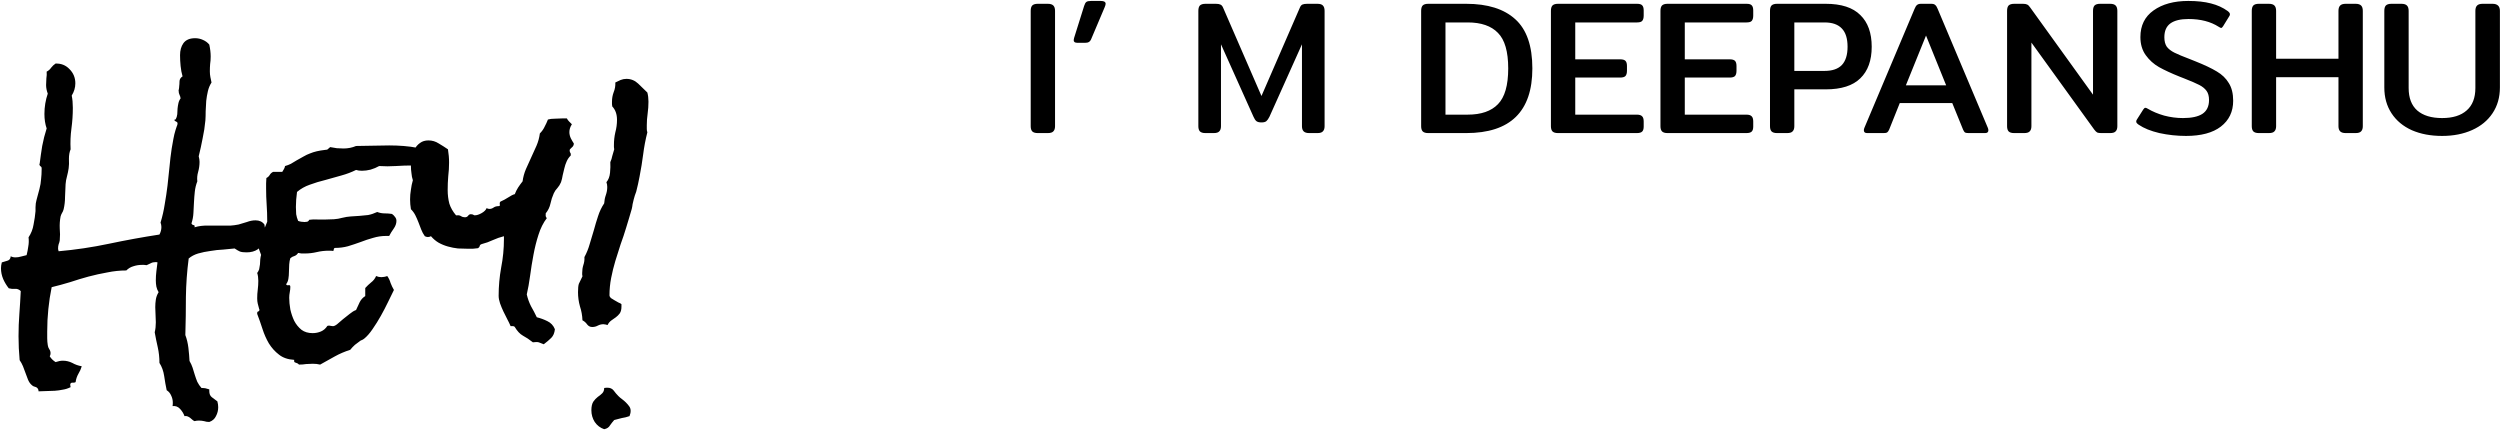 <svg width="1052" height="181" viewBox="0 0 1052 181" fill="none" xmlns="http://www.w3.org/2000/svg">
<path d="M111.742 99.633V100.453C111.742 100.688 111.703 100.922 111.625 101.156C110.766 102.797 109.711 104.047 108.461 104.906C107.211 105.766 105.648 106.195 103.773 106.195C102.523 106.195 101.586 106.078 100.961 105.844C100.414 105.609 99.672 105.18 98.734 104.555C97.328 104.711 95.727 104.867 93.93 105.023C92.133 105.102 90.336 105.297 88.539 105.609C86.742 105.844 85.023 106.195 83.383 106.664C81.82 107.133 80.492 107.836 79.398 108.773C78.695 114.164 78.305 119.555 78.227 124.945C78.227 130.258 78.148 135.609 77.992 141C78.617 142.641 79.047 144.438 79.281 146.391C79.516 148.422 79.672 150.258 79.75 151.898C80.297 152.836 80.727 153.773 81.039 154.711C81.352 155.727 81.664 156.742 81.977 157.758C82.289 158.773 82.641 159.75 83.031 160.688C83.5 161.625 84.086 162.484 84.789 163.266C85.414 163.266 85.961 163.305 86.43 163.383C86.977 163.539 87.523 163.695 88.07 163.852V164.555C88.07 165.727 88.422 166.586 89.125 167.133C89.828 167.68 90.609 168.266 91.469 168.891C91.703 169.75 91.82 170.57 91.82 171.352C91.82 172.68 91.508 173.93 90.883 175.102C90.336 176.273 89.398 177.094 88.07 177.562C87.289 177.562 86.547 177.445 85.844 177.211C85.141 177.055 84.398 176.977 83.617 176.977C83.07 176.977 82.484 177.055 81.859 177.211C81.469 177.055 81.117 176.82 80.805 176.508C80.57 176.273 80.297 176.039 79.984 175.805C79.672 175.57 79.32 175.375 78.93 175.219C78.617 175.062 78.188 175.023 77.641 175.102C77.25 174.008 76.625 172.992 75.766 172.055C74.906 171.117 73.852 170.727 72.602 170.883C72.68 170.57 72.719 170.102 72.719 169.477C72.719 168.383 72.484 167.367 72.016 166.43C71.625 165.492 71 164.75 70.141 164.203C69.75 162.406 69.398 160.414 69.086 158.227C68.773 156.117 68.109 154.281 67.094 152.719C67.094 150.453 66.859 148.266 66.391 146.156C65.922 144.125 65.492 142.016 65.102 139.828C65.414 138.578 65.57 137.172 65.57 135.609C65.57 134.516 65.531 133.461 65.453 132.445C65.375 131.352 65.336 130.297 65.336 129.281C65.336 128.188 65.414 127.133 65.57 126.117C65.727 125.023 66.117 123.969 66.742 122.953C66.273 122.172 65.961 121.391 65.805 120.609C65.648 119.75 65.57 118.891 65.57 118.031C65.57 116.703 65.648 115.414 65.805 114.164L66.273 110.414C66.117 110.336 65.844 110.297 65.453 110.297C64.672 110.297 64.008 110.453 63.461 110.766L61.703 111.586C61.312 111.508 60.961 111.469 60.648 111.469H59.594C58.422 111.469 57.25 111.664 56.078 112.055C54.984 112.367 54.008 112.953 53.148 113.812C50.492 113.812 47.836 114.086 45.18 114.633C42.523 115.102 39.867 115.688 37.211 116.391C34.633 117.094 32.055 117.875 29.477 118.734C26.898 119.516 24.32 120.219 21.742 120.844C21.117 123.891 20.648 126.977 20.336 130.102C20.023 133.148 19.867 136.273 19.867 139.477V142.289C19.867 143.305 19.945 144.281 20.102 145.219C20.18 145.844 20.375 146.391 20.688 146.859C21.078 147.406 21.273 147.992 21.273 148.617C21.273 149.164 21.156 149.594 20.922 149.906C21.469 150.844 22.289 151.664 23.383 152.367C24.555 151.977 25.57 151.781 26.43 151.781C27.836 151.781 29.164 152.094 30.414 152.719C31.664 153.422 32.992 153.891 34.398 154.125C34.086 155.219 33.617 156.273 32.992 157.289C32.367 158.383 31.977 159.555 31.82 160.805C31.508 160.961 31.195 161.039 30.883 161.039C30.648 161.039 30.414 161.039 30.18 161.039C29.945 161.117 29.75 161.273 29.594 161.508C29.516 161.742 29.555 162.211 29.711 162.914C28.617 163.461 27.523 163.812 26.43 163.969C25.336 164.203 24.203 164.359 23.031 164.438C21.938 164.516 20.805 164.555 19.633 164.555C18.539 164.555 17.406 164.594 16.234 164.672C16.234 164.203 16.117 163.812 15.883 163.5C15.727 163.266 15.492 163.07 15.18 162.914C14.867 162.836 14.516 162.719 14.125 162.562C13.812 162.406 13.539 162.211 13.305 161.977C12.68 161.43 12.172 160.688 11.781 159.75C11.469 158.891 11.117 157.953 10.727 156.938C10.414 156 10.062 155.062 9.672 154.125C9.281 153.188 8.812 152.328 8.266 151.547C8.109 149.828 7.992 148.148 7.914 146.508C7.836 144.867 7.797 143.188 7.797 141.469C7.797 138.266 7.914 135.141 8.148 132.094C8.383 128.969 8.578 125.766 8.734 122.484C8.031 121.781 7.211 121.469 6.273 121.547C5.414 121.625 4.555 121.547 3.695 121.312C2.758 120.141 1.977 118.852 1.352 117.445C0.727 115.961 0.414 114.438 0.414 112.875C0.414 112.094 0.531 111.273 0.766 110.414C1.469 110.18 2.25 109.945 3.109 109.711C3.969 109.477 4.438 108.852 4.516 107.836C5.062 108.148 5.727 108.305 6.508 108.305C7.289 108.305 8.07 108.188 8.852 107.953C9.633 107.719 10.414 107.523 11.195 107.367C11.508 106.117 11.742 104.906 11.898 103.734C12.133 102.484 12.172 101.195 12.016 99.867C13.109 98.227 13.812 96.43 14.125 94.477C14.516 92.523 14.789 90.648 14.945 88.852V87.211C14.945 86.664 14.984 86.117 15.062 85.57C15.219 84.711 15.453 83.734 15.766 82.641C16.078 81.547 16.352 80.531 16.586 79.594C16.977 78.109 17.211 76.703 17.289 75.375C17.445 74.047 17.523 72.68 17.523 71.273V70.805C17.523 70.414 17.367 70.141 17.055 69.984C16.742 69.75 16.586 69.438 16.586 69.047L16.703 68.812C17.016 66.312 17.367 63.852 17.758 61.43C18.227 58.93 18.852 56.469 19.633 54.047C19.008 52.25 18.695 50.219 18.695 47.953C18.695 44.984 19.164 42.133 20.102 39.398C19.633 38.148 19.398 36.938 19.398 35.766C19.398 34.828 19.438 33.891 19.516 32.953C19.672 32.016 19.711 31.078 19.633 30.141C20.414 29.75 21.039 29.203 21.508 28.5C22.055 27.797 22.68 27.211 23.383 26.742C25.727 26.664 27.68 27.445 29.242 29.086C30.883 30.727 31.703 32.719 31.703 35.062C31.703 36.859 31.195 38.578 30.18 40.219C30.492 41.703 30.648 43.422 30.648 45.375C30.648 48.266 30.453 51.156 30.062 54.047C29.672 56.938 29.555 59.867 29.711 62.836C29.242 63.93 29.008 65.258 29.008 66.82C29.086 68.383 29.047 69.711 28.891 70.805C28.734 71.898 28.5 73.031 28.188 74.203C27.875 75.297 27.68 76.391 27.602 77.484C27.523 79.281 27.445 81.078 27.367 82.875C27.367 84.672 27.172 86.391 26.781 88.031C26.625 88.656 26.391 89.203 26.078 89.672C25.844 90.062 25.648 90.531 25.492 91.078C25.18 92.719 25.062 94.398 25.141 96.117C25.297 97.758 25.297 99.438 25.141 101.156C25.062 101.703 24.906 102.25 24.672 102.797C24.516 103.344 24.438 103.93 24.438 104.555C24.438 104.867 24.516 105.258 24.672 105.727C31.781 105.102 38.852 104.047 45.883 102.562C52.914 101.078 59.984 99.789 67.094 98.695C67.641 97.68 67.914 96.625 67.914 95.531C67.914 94.906 67.797 94.281 67.562 93.656C68.344 91.078 68.93 88.5 69.32 85.922C69.789 83.266 70.18 80.648 70.492 78.07C70.805 75.492 71.078 72.914 71.312 70.336C71.547 67.68 71.859 65.062 72.25 62.484L72.953 58.5C73.188 57.172 73.5 55.883 73.891 54.633C74.047 54.164 74.203 53.695 74.359 53.227C74.594 52.758 74.711 52.328 74.711 51.938C74.711 51.547 74.477 51.273 74.008 51.117C73.617 50.961 73.422 50.766 73.422 50.531C73.422 50.375 73.461 50.297 73.539 50.297C73.695 50.219 73.812 50.219 73.891 50.297C74.281 49.594 74.516 48.852 74.594 48.07C74.672 47.289 74.711 46.508 74.711 45.727C74.789 44.945 74.906 44.203 75.062 43.5C75.219 42.719 75.531 42.016 76 41.391C75.922 40.844 75.766 40.336 75.531 39.867C75.297 39.398 75.18 38.852 75.18 38.227C75.102 38.148 75.102 38.07 75.18 37.992C75.336 37.289 75.414 36.703 75.414 36.234C75.492 35.688 75.531 35.062 75.531 34.359C75.531 33.422 75.961 32.68 76.82 32.133C76.43 30.805 76.156 29.359 76 27.797C75.844 26.234 75.766 24.711 75.766 23.227C75.766 21.195 76.234 19.516 77.172 18.188C78.188 16.781 79.828 16.078 82.094 16.078C83.266 16.078 84.359 16.312 85.375 16.781C86.469 17.25 87.367 17.914 88.07 18.773C88.461 20.57 88.656 22.25 88.656 23.812C88.656 24.906 88.578 25.961 88.422 26.977C88.344 27.914 88.305 28.93 88.305 30.023C88.305 30.883 88.383 31.703 88.539 32.484C88.695 33.188 88.852 33.93 89.008 34.711C88.305 35.805 87.797 37.016 87.484 38.344C87.172 39.672 86.938 41.039 86.781 42.445C86.703 43.852 86.625 45.297 86.547 46.781C86.547 48.188 86.508 49.477 86.43 50.648C86.195 53.227 85.805 55.766 85.258 58.266C84.789 60.766 84.242 63.266 83.617 65.766C83.852 66.625 83.969 67.406 83.969 68.109C83.969 69.516 83.773 70.922 83.383 72.328C82.992 73.656 82.875 74.984 83.031 76.312C82.484 77.719 82.133 79.164 81.977 80.648C81.82 82.055 81.703 83.539 81.625 85.102L81.391 89.672C81.312 91.156 81.039 92.602 80.57 94.008C80.727 94.398 81 94.633 81.391 94.711C81.859 94.711 82.016 95.023 81.859 95.648C83.656 95.102 85.57 94.867 87.602 94.945C89.633 94.945 91.547 94.945 93.344 94.945C94.516 94.945 95.688 94.945 96.859 94.945C98.031 94.867 99.203 94.711 100.375 94.477C101.547 94.164 102.719 93.812 103.891 93.422C105.141 92.953 106.352 92.719 107.523 92.719C109.164 92.719 110.414 93.305 111.273 94.477C111.43 95.336 111.547 96.195 111.625 97.055C111.703 97.914 111.742 98.773 111.742 99.633ZM185.102 66.469V66.938C184.555 67.094 184.281 67.484 184.281 68.109C183.422 68.5 182.523 68.812 181.586 69.047C180.648 69.203 179.75 69.477 178.891 69.867C178.031 69.789 177.133 69.75 176.195 69.75C175.336 69.672 174.477 69.633 173.617 69.633C171.273 69.633 168.93 69.711 166.586 69.867C164.242 70.023 161.898 70.023 159.555 69.867C158.461 70.492 157.25 71 155.922 71.391C154.672 71.703 153.461 71.859 152.289 71.859C151.352 71.859 150.531 71.742 149.828 71.508C147.953 72.445 145.883 73.227 143.617 73.852C141.43 74.477 139.203 75.102 136.938 75.727C134.672 76.273 132.484 76.938 130.375 77.719C128.344 78.422 126.547 79.438 124.984 80.766C124.828 81.859 124.711 82.953 124.633 84.047C124.555 85.062 124.516 86.078 124.516 87.094C124.516 88.188 124.555 89.203 124.633 90.141C124.789 91.078 125.062 92.016 125.453 92.953C125.844 93.109 126.273 93.227 126.742 93.305C127.289 93.383 127.758 93.422 128.148 93.422C128.539 93.422 128.93 93.383 129.32 93.305C129.711 93.148 129.984 92.875 130.141 92.484C131.312 92.328 132.484 92.289 133.656 92.367C134.828 92.367 136 92.367 137.172 92.367C138.344 92.367 139.477 92.328 140.57 92.25C141.742 92.172 142.875 91.977 143.969 91.664C145.219 91.352 146.43 91.156 147.602 91.078C148.852 91 150.062 90.922 151.234 90.844C152.406 90.766 153.617 90.648 154.867 90.492C156.117 90.258 157.406 89.828 158.734 89.203C159.75 89.594 160.766 89.789 161.781 89.789C162.875 89.789 163.93 89.867 164.945 90.023C165.492 90.414 165.922 90.844 166.234 91.312C166.625 91.781 166.82 92.328 166.82 92.953C166.82 94.047 166.43 95.141 165.648 96.234C164.867 97.328 164.242 98.344 163.773 99.281H162.484C160.609 99.281 158.773 99.555 156.977 100.102C155.258 100.57 153.5 101.156 151.703 101.859C149.984 102.484 148.227 103.07 146.43 103.617C144.711 104.086 142.914 104.32 141.039 104.32C140.727 104.32 140.531 104.516 140.453 104.906C140.453 105.219 140.375 105.453 140.219 105.609C139.828 105.531 139.242 105.492 138.461 105.492C136.664 105.492 134.945 105.688 133.305 106.078C131.664 106.469 129.984 106.664 128.266 106.664C127.797 106.664 127.328 106.664 126.859 106.664C126.391 106.586 125.922 106.508 125.453 106.43C125.062 107.055 124.555 107.484 123.93 107.719C123.305 107.875 122.719 108.188 122.172 108.656C121.938 109.359 121.781 110.219 121.703 111.234C121.703 112.25 121.664 113.305 121.586 114.398C121.586 115.414 121.508 116.391 121.352 117.328C121.195 118.266 120.883 119.008 120.414 119.555C120.492 119.945 120.805 120.102 121.352 120.023C121.898 119.867 122.172 120.102 122.172 120.727C122.172 121.43 122.094 122.172 121.938 122.953C121.781 123.734 121.703 124.516 121.703 125.297C121.703 126.781 121.859 128.422 122.172 130.219C122.562 131.938 123.109 133.539 123.812 135.023C124.594 136.508 125.609 137.758 126.859 138.773C128.109 139.711 129.672 140.18 131.547 140.18C132.797 140.18 133.969 139.945 135.062 139.477C136.156 139.008 137.055 138.227 137.758 137.133L138.344 137.016C138.656 137.016 138.93 137.055 139.164 137.133C139.477 137.211 139.789 137.25 140.102 137.25C140.57 137.25 141.156 136.977 141.859 136.43C142.641 135.805 143.461 135.102 144.32 134.32C145.258 133.539 146.195 132.797 147.133 132.094C148.07 131.312 148.969 130.766 149.828 130.453C150.375 129.359 150.883 128.266 151.352 127.172C151.898 126.078 152.68 125.219 153.695 124.594V121.195C154.477 120.336 155.297 119.555 156.156 118.852C157.094 118.148 157.797 117.25 158.266 116.156C158.656 116.312 159.008 116.43 159.32 116.508C159.711 116.586 160.102 116.625 160.492 116.625C160.883 116.625 161.273 116.586 161.664 116.508C162.133 116.43 162.562 116.312 162.953 116.156C163.578 117.016 164.047 117.992 164.359 119.086C164.75 120.102 165.219 121.078 165.766 122.016C165.062 123.422 164.242 125.102 163.305 127.055C162.367 129.008 161.352 130.961 160.258 132.914C159.164 134.867 157.992 136.742 156.742 138.539C155.57 140.258 154.398 141.586 153.227 142.523C152.992 142.758 152.484 143.031 151.703 143.344C150.844 143.969 150.062 144.555 149.359 145.102C148.656 145.727 147.992 146.43 147.367 147.211C145.102 147.914 142.914 148.852 140.805 150.023C138.773 151.195 136.742 152.328 134.711 153.422C133.773 153.188 132.758 153.07 131.664 153.07C130.727 153.07 129.789 153.109 128.852 153.188C127.914 153.344 126.898 153.422 125.805 153.422C125.492 153.031 125.023 152.758 124.398 152.602C123.852 152.523 123.656 152.133 123.812 151.43C121.156 151.273 119.008 150.531 117.367 149.203C115.727 147.953 114.32 146.391 113.148 144.516C112.055 142.641 111.156 140.609 110.453 138.422C109.75 136.234 109.008 134.125 108.227 132.094V131.742C108.227 131.352 108.383 131.117 108.695 131.039C109.008 130.961 109.164 130.727 109.164 130.336C109.164 130.18 109.125 130.062 109.047 129.984C108.812 129.125 108.617 128.383 108.461 127.758C108.305 127.133 108.227 126.391 108.227 125.531C108.227 124.281 108.305 123.07 108.461 121.898C108.617 120.648 108.695 119.398 108.695 118.148C108.695 116.898 108.539 115.805 108.227 114.867C108.539 114.477 108.812 113.969 109.047 113.344C109.203 112.641 109.32 111.938 109.398 111.234C109.477 110.531 109.516 109.828 109.516 109.125C109.594 108.422 109.711 107.797 109.867 107.25C109.555 106.391 109.281 105.648 109.047 105.023C108.812 104.32 108.695 103.5 108.695 102.562V101.742C109.477 100.414 110.141 99.047 110.688 97.641C111.234 96.234 111.82 94.789 112.445 93.305V92.953C112.445 90.688 112.367 88.422 112.211 86.156C112.055 83.891 111.977 81.625 111.977 79.359V77.133C111.977 76.352 112.016 75.609 112.094 74.906C112.719 74.594 113.188 74.164 113.5 73.617C113.812 73.07 114.281 72.641 114.906 72.328H118.773L119.477 71.156C119.711 70.766 119.867 70.336 119.945 69.867C120.805 69.633 121.625 69.32 122.406 68.93C123.266 68.461 124.047 67.992 124.75 67.523C125.844 66.898 126.82 66.352 127.68 65.883C128.617 65.336 129.516 64.906 130.375 64.594C131.312 64.203 132.289 63.891 133.305 63.656C134.32 63.422 135.492 63.227 136.82 63.07C137.445 63.07 137.836 62.953 137.992 62.719C138.227 62.484 138.539 62.211 138.93 61.898C139.867 62.055 140.805 62.211 141.742 62.367C142.68 62.445 143.617 62.484 144.555 62.484C146.43 62.484 148.188 62.133 149.828 61.43C152.172 61.43 154.477 61.391 156.742 61.312C159.086 61.234 161.43 61.195 163.773 61.195C165.805 61.195 167.836 61.273 169.867 61.43C171.898 61.586 173.891 61.859 175.844 62.25C176.547 62.016 177.328 61.898 178.188 61.898C179.125 61.898 180.062 62.016 181 62.25C182.016 62.406 182.992 62.406 183.93 62.25C184.008 63.109 184.203 63.852 184.516 64.477C184.906 65.023 185.102 65.688 185.102 66.469ZM241.469 60.375C241.469 61.078 241.156 61.664 240.531 62.133C239.984 62.602 239.711 62.953 239.711 63.188C239.711 63.656 239.789 64.008 239.945 64.242C240.102 64.398 240.18 64.594 240.18 64.828V65.414C239.398 66.195 238.812 67.055 238.422 67.992C238.031 68.852 237.719 69.789 237.484 70.805C237.25 71.742 237.016 72.719 236.781 73.734C236.625 74.75 236.391 75.727 236.078 76.664C235.688 77.602 235.18 78.422 234.555 79.125C233.93 79.75 233.422 80.492 233.031 81.352C232.406 82.758 231.938 84.203 231.625 85.688C231.312 87.172 230.648 88.539 229.633 89.789V90.375C229.555 90.922 229.711 91.391 230.102 91.781C228.617 93.734 227.445 96.078 226.586 98.812C225.727 101.469 225.023 104.281 224.477 107.25C223.93 110.141 223.461 113.07 223.07 116.039C222.68 118.93 222.211 121.547 221.664 123.891C222.055 125.609 222.641 127.25 223.422 128.812C224.281 130.297 225.102 131.859 225.883 133.5C227.445 133.891 228.93 134.438 230.336 135.141C231.82 135.844 232.875 136.977 233.5 138.539C233.344 140.102 232.836 141.312 231.977 142.172C231.117 143.031 230.062 143.93 228.812 144.867C227.953 144.555 227.25 144.281 226.703 144.047C226.156 143.891 225.336 143.891 224.242 144.047C222.758 142.875 221.352 141.938 220.023 141.234C218.773 140.531 217.641 139.32 216.625 137.602C216.469 137.367 216.234 137.25 215.922 137.25H214.867C214.477 136.312 214.008 135.336 213.461 134.32C212.914 133.227 212.367 132.133 211.82 131.039C211.273 129.867 210.805 128.734 210.414 127.641C210.023 126.469 209.828 125.414 209.828 124.477C209.828 120.492 210.18 116.547 210.883 112.641C211.664 108.656 212.055 104.633 212.055 100.57V99.398C210.492 99.789 208.93 100.336 207.367 101.039C205.883 101.742 204.359 102.289 202.797 102.68C202.25 102.836 201.938 103.109 201.859 103.5C201.781 103.891 201.547 104.203 201.156 104.438C200.375 104.516 199.633 104.594 198.93 104.672C198.227 104.672 197.562 104.672 196.938 104.672C195.609 104.672 194.203 104.633 192.719 104.555C191.312 104.398 189.906 104.125 188.5 103.734C187.094 103.344 185.766 102.797 184.516 102.094C183.344 101.391 182.289 100.492 181.352 99.398C181.195 99.477 181 99.555 180.766 99.633C180.531 99.711 180.297 99.75 180.062 99.75C179.828 99.75 179.594 99.711 179.359 99.633C179.125 99.555 178.93 99.477 178.773 99.398C178.148 98.539 177.641 97.602 177.25 96.586L176.078 93.539C175.688 92.523 175.258 91.547 174.789 90.609C174.32 89.672 173.695 88.812 172.914 88.031C172.68 86.625 172.562 85.258 172.562 83.93C172.562 82.523 172.68 81.156 172.914 79.828C173.07 78.5 173.344 77.172 173.734 75.844C173.422 74.906 173.227 73.93 173.148 72.914C172.992 71.898 172.914 70.883 172.914 69.867C172.914 68.695 173.031 67.484 173.266 66.234C173.5 64.984 173.891 63.852 174.438 62.836C174.984 61.742 175.766 60.844 176.781 60.141C177.719 59.438 178.891 59.086 180.297 59.086C181.859 59.086 183.305 59.516 184.633 60.375C185.961 61.156 187.25 61.977 188.5 62.836C188.656 63.773 188.773 64.711 188.852 65.648C188.93 66.508 188.969 67.445 188.969 68.461C188.969 70.336 188.852 72.25 188.617 74.203C188.461 76.078 188.383 77.992 188.383 79.945C188.383 81.977 188.617 83.891 189.086 85.688C189.633 87.406 190.57 89.047 191.898 90.609H192.367C192.992 90.531 193.539 90.648 194.008 90.961C194.477 91.273 195.023 91.43 195.648 91.43C196.195 91.43 196.625 91.234 196.938 90.844C197.25 90.375 197.641 90.141 198.109 90.141C198.578 90.141 198.93 90.219 199.164 90.375C199.398 90.531 199.594 90.609 199.75 90.609C200.609 90.609 201.586 90.297 202.68 89.672C203.773 89.047 204.477 88.344 204.789 87.562C205.102 87.797 205.492 87.914 205.961 87.914C206.586 87.914 207.172 87.719 207.719 87.328C208.266 86.938 208.969 86.742 209.828 86.742C210.297 86.742 210.453 86.469 210.297 85.922C210.219 85.297 210.375 84.906 210.766 84.75C211.703 84.359 212.719 83.812 213.812 83.109C214.984 82.328 215.922 81.859 216.625 81.703C217.016 80.688 217.484 79.75 218.031 78.891C218.656 77.953 219.281 77.094 219.906 76.312C220.141 74.516 220.609 72.797 221.312 71.156C222.016 69.516 222.758 67.875 223.539 66.234C224.32 64.594 225.062 62.953 225.766 61.312C226.469 59.672 226.938 57.953 227.172 56.156C228.031 55.297 228.695 54.359 229.164 53.344C229.711 52.328 230.18 51.312 230.57 50.297C231.352 50.062 232.328 49.945 233.5 49.945C234.672 49.867 235.688 49.828 236.547 49.828H238.539C238.773 50.297 239.086 50.727 239.477 51.117L240.648 52.289C239.945 53.383 239.594 54.477 239.594 55.57C239.594 56.43 239.789 57.289 240.18 58.148C240.57 58.93 241 59.672 241.469 60.375ZM272.875 42.797C272.875 44.438 272.758 46.117 272.523 47.836C272.289 49.477 272.172 51.078 272.172 52.641V54.281C272.172 54.75 272.25 55.219 272.406 55.688C271.625 58.734 271.039 61.82 270.648 64.945C270.258 67.992 269.75 71.117 269.125 74.32C268.734 76.43 268.266 78.539 267.719 80.648C267.562 81.195 267.367 81.742 267.133 82.289C266.977 82.836 266.82 83.383 266.664 83.93C266.508 84.555 266.352 85.219 266.195 85.922C266.117 86.625 266 87.289 265.844 87.914C265.453 89.242 265.062 90.57 264.672 91.898C264.281 93.148 263.891 94.438 263.5 95.766C262.797 98.109 262.016 100.453 261.156 102.797C260.375 105.141 259.633 107.484 258.93 109.828C258.227 112.172 257.641 114.555 257.172 116.977C256.703 119.398 256.469 121.82 256.469 124.242C256.469 124.633 256.664 125.023 257.055 125.414C257.523 125.727 258.031 126.039 258.578 126.352C259.125 126.664 259.672 126.977 260.219 127.289C260.844 127.523 261.273 127.758 261.508 127.992V129.047C261.508 130.219 261.273 131.156 260.805 131.859C260.336 132.484 259.789 133.031 259.164 133.5C258.539 133.969 257.875 134.438 257.172 134.906C256.547 135.375 256.039 136 255.648 136.781C255.414 136.703 255.141 136.625 254.828 136.547C254.516 136.469 254.203 136.43 253.891 136.43C253.109 136.43 252.328 136.625 251.547 137.016C250.844 137.406 250.062 137.602 249.203 137.602C248.344 137.602 247.641 137.25 247.094 136.547C246.547 135.766 245.883 135.18 245.102 134.789C245.023 132.758 244.672 130.805 244.047 128.93C243.5 126.977 243.227 124.984 243.227 122.953C243.227 121.312 243.344 120.141 243.578 119.438C243.891 118.734 244.398 117.68 245.102 116.273C245.102 116.039 245.062 115.805 244.984 115.57C244.984 115.336 244.984 115.102 244.984 114.867C244.984 113.695 245.141 112.602 245.453 111.586C245.844 110.492 246 109.359 245.922 108.188C246.859 106.469 247.602 104.633 248.148 102.68C248.773 100.727 249.359 98.773 249.906 96.82C250.453 94.789 251.039 92.836 251.664 90.961C252.289 89.008 253.148 87.211 254.242 85.57C254.32 84.32 254.555 83.148 254.945 82.055C255.336 80.961 255.531 79.828 255.531 78.656C255.531 77.953 255.414 77.289 255.18 76.664C256.039 75.648 256.547 74.32 256.703 72.68C256.859 71.039 256.898 69.555 256.82 68.227C257.211 67.367 257.484 66.508 257.641 65.648C257.875 64.711 258.148 63.773 258.461 62.836C258.461 62.523 258.422 62.211 258.344 61.898C258.344 61.586 258.344 61.273 258.344 60.961C258.344 59.164 258.539 57.406 258.93 55.688C259.398 53.969 259.633 52.211 259.633 50.414C259.633 48.07 258.969 46.195 257.641 44.789C257.562 44.477 257.523 44.164 257.523 43.852V42.797C257.523 41.391 257.758 40.062 258.227 38.812C258.773 37.484 259.008 36.117 258.93 34.711C259.711 34.32 260.453 33.969 261.156 33.656C261.938 33.344 262.758 33.188 263.617 33.188C265.492 33.188 267.133 33.852 268.539 35.18C269.945 36.508 271.234 37.758 272.406 38.93C272.719 40.102 272.875 41.391 272.875 42.797ZM265.375 172.875C265.375 173.266 265.336 173.617 265.258 173.93C265.18 174.32 265.062 174.711 264.906 175.102C263.812 175.492 262.719 175.766 261.625 175.922C260.609 176.156 259.555 176.43 258.461 176.742C257.836 177.445 257.25 178.188 256.703 178.969C256.234 179.828 255.414 180.375 254.242 180.609C252.602 180.062 251.273 179.047 250.258 177.562C249.32 176.078 248.852 174.438 248.852 172.641C248.852 171.078 249.125 169.867 249.672 169.008C250.219 168.227 250.844 167.562 251.547 167.016C252.25 166.547 252.875 166.039 253.422 165.492C253.969 164.945 254.242 164.203 254.242 163.266C254.633 163.188 255.102 163.148 255.648 163.148C256.742 163.148 257.602 163.539 258.227 164.32C258.852 165.18 259.516 165.961 260.219 166.664C260.688 167.133 261.195 167.562 261.742 167.953C262.367 168.422 262.914 168.891 263.383 169.359C263.93 169.906 264.398 170.453 264.789 171C265.18 171.547 265.375 172.172 265.375 172.875Z" fill="black"/>
<path d="M436.68 56C435.613 56 434.84 55.76 434.36 55.28C433.933 54.8 433.72 54.08 433.72 53.12V4.56C433.72 3.547 433.933 2.8 434.36 2.32C434.84 1.84 435.613 1.6 436.68 1.6H440.92C441.987 1.6 442.76 1.84 443.24 2.32C443.72 2.8 443.96 3.547 443.96 4.56V53.12C443.96 54.08 443.72 54.8 443.24 55.28C442.813 55.76 442.04 56 440.92 56H436.68ZM453.248 18C452.288 18 451.808 17.627 451.808 16.88C451.808 16.72 451.861 16.427 451.968 16L456.208 2.48C456.474 1.627 456.794 1.067 457.168 0.8C457.541 0.533 458.181 0.4 459.088 0.4H463.248C464.581 0.4 465.248 0.8 465.248 1.6C465.248 1.92 465.114 2.4 464.848 3.04L459.088 16.64C458.874 17.12 458.581 17.467 458.208 17.68C457.888 17.893 457.408 18 456.768 18H453.248ZM507.227 56C506.16 56 505.387 55.76 504.907 55.28C504.48 54.8 504.267 54.08 504.267 53.12V4.56C504.267 3.547 504.48 2.8 504.907 2.32C505.387 1.84 506.187 1.6 507.307 1.6H511.627C512.48 1.6 513.12 1.707 513.547 1.92C514.027 2.133 514.4 2.56 514.667 3.2L530.827 40.4L546.987 3.2C547.254 2.56 547.6 2.133 548.027 1.92C548.507 1.707 549.174 1.6 550.027 1.6H554.347C555.467 1.6 556.24 1.84 556.667 2.32C557.147 2.8 557.387 3.547 557.387 4.56V53.12C557.387 54.08 557.147 54.8 556.667 55.28C556.24 55.76 555.494 56 554.427 56H550.907C549.84 56 549.067 55.76 548.587 55.28C548.107 54.8 547.867 54.08 547.867 53.12V18.64L534.187 49.12C533.76 49.973 533.334 50.587 532.907 50.96C532.48 51.333 531.787 51.52 530.827 51.52C529.867 51.52 529.147 51.333 528.667 50.96C528.24 50.587 527.84 49.973 527.467 49.12L513.787 18.64V53.12C513.787 54.08 513.547 54.8 513.067 55.28C512.64 55.76 511.867 56 510.747 56H507.227ZM600.977 56C599.91 56 599.137 55.76 598.657 55.28C598.23 54.8 598.017 54.08 598.017 53.12V4.56C598.017 3.547 598.23 2.8 598.657 2.32C599.137 1.84 599.91 1.6 600.977 1.6H616.977C625.99 1.6 632.87 3.76 637.617 8.08C642.417 12.4 644.817 19.307 644.817 28.8C644.817 46.933 635.537 56 616.977 56H600.977ZM617.617 48.24C623.27 48.24 627.51 46.773 630.337 43.84C633.217 40.907 634.657 35.893 634.657 28.8C634.657 21.707 633.217 16.72 630.337 13.84C627.51 10.907 623.27 9.44 617.617 9.44H608.257V48.24H617.617ZM655.586 56C654.52 56 653.746 55.76 653.266 55.28C652.84 54.8 652.626 54.08 652.626 53.12V4.56C652.626 3.547 652.84 2.8 653.266 2.32C653.746 1.84 654.52 1.6 655.586 1.6H688.866C689.933 1.6 690.653 1.813 691.026 2.24C691.453 2.667 691.666 3.387 691.666 4.4V6.56C691.666 7.573 691.453 8.32 691.026 8.8C690.653 9.227 689.933 9.44 688.866 9.44H662.866V24.96H681.746C682.813 24.96 683.56 25.173 683.986 25.6C684.413 26.027 684.626 26.747 684.626 27.76V29.76C684.626 30.773 684.413 31.52 683.986 32C683.56 32.427 682.813 32.64 681.746 32.64H662.866V48.24H688.786C689.853 48.24 690.6 48.48 691.026 48.96C691.453 49.387 691.666 50.107 691.666 51.12V53.28C691.666 54.24 691.453 54.933 691.026 55.36C690.6 55.787 689.853 56 688.786 56H655.586ZM701.68 56C700.613 56 699.84 55.76 699.36 55.28C698.933 54.8 698.72 54.08 698.72 53.12V4.56C698.72 3.547 698.933 2.8 699.36 2.32C699.84 1.84 700.613 1.6 701.68 1.6H734.96C736.027 1.6 736.747 1.813 737.12 2.24C737.547 2.667 737.76 3.387 737.76 4.4V6.56C737.76 7.573 737.547 8.32 737.12 8.8C736.747 9.227 736.027 9.44 734.96 9.44H708.96V24.96H727.84C728.907 24.96 729.653 25.173 730.08 25.6C730.507 26.027 730.72 26.747 730.72 27.76V29.76C730.72 30.773 730.507 31.52 730.08 32C729.653 32.427 728.907 32.64 727.84 32.64H708.96V48.24H734.88C735.947 48.24 736.693 48.48 737.12 48.96C737.547 49.387 737.76 50.107 737.76 51.12V53.28C737.76 54.24 737.547 54.933 737.12 55.36C736.693 55.787 735.947 56 734.88 56H701.68ZM747.774 56C746.707 56 745.934 55.76 745.454 55.28C745.027 54.8 744.814 54.08 744.814 53.12V4.56C744.814 3.547 745.027 2.8 745.454 2.32C745.934 1.84 746.707 1.6 747.774 1.6H768.254C774.814 1.6 779.667 3.173 782.814 6.32C786.014 9.413 787.614 13.867 787.614 19.68C787.614 25.44 786.014 29.867 782.814 32.96C779.667 36.053 774.814 37.6 768.254 37.6H755.054V53.12C755.054 54.08 754.814 54.8 754.334 55.28C753.907 55.76 753.134 56 752.014 56H747.774ZM767.774 29.84C771.027 29.84 773.454 29.013 775.054 27.36C776.654 25.653 777.454 23.093 777.454 19.68C777.454 16.213 776.654 13.653 775.054 12C773.454 10.293 771.027 9.44 767.774 9.44H755.054V29.84H767.774ZM785.668 56C784.761 56 784.308 55.6 784.308 54.8C784.308 54.48 784.388 54.133 784.548 53.76L805.668 3.68C805.988 2.88 806.334 2.347 806.708 2.08C807.081 1.76 807.614 1.6 808.308 1.6H812.708C813.454 1.6 813.988 1.76 814.308 2.08C814.681 2.347 815.028 2.88 815.348 3.68L836.468 53.76C836.628 54.133 836.708 54.48 836.708 54.8C836.708 55.6 836.254 56 835.348 56H828.388C827.694 56 827.188 55.92 826.868 55.76C826.601 55.547 826.334 55.147 826.068 54.56L821.508 43.36H799.428L794.948 54.56C794.681 55.147 794.388 55.547 794.068 55.76C793.801 55.92 793.321 56 792.628 56H785.668ZM818.948 35.92L810.468 14.96L801.988 35.92H818.948ZM847.539 56C846.473 56 845.699 55.76 845.219 55.28C844.793 54.8 844.579 54.08 844.579 53.12V4.56C844.579 3.547 844.793 2.8 845.219 2.32C845.699 1.84 846.499 1.6 847.619 1.6H851.299C852.046 1.6 852.633 1.707 853.059 1.92C853.486 2.133 853.913 2.56 854.339 3.2L880.739 39.84V4.56C880.739 3.547 880.953 2.8 881.379 2.32C881.859 1.84 882.633 1.6 883.699 1.6H887.939C889.006 1.6 889.779 1.84 890.259 2.32C890.739 2.8 890.979 3.547 890.979 4.56V53.12C890.979 54.08 890.739 54.8 890.259 55.28C889.833 55.76 889.059 56 887.939 56H884.179C883.433 56 882.873 55.92 882.499 55.76C882.126 55.547 881.699 55.12 881.219 54.48L854.819 17.92V53.12C854.819 54.08 854.579 54.8 854.099 55.28C853.673 55.76 852.899 56 851.779 56H847.539ZM919.879 57.2C916.092 57.2 912.359 56.8 908.679 56C905.052 55.147 902.145 53.973 899.959 52.48C899.265 52 898.919 51.573 898.919 51.2C898.919 50.827 899.025 50.507 899.239 50.24L901.879 46.08C902.199 45.6 902.492 45.36 902.759 45.36C903.025 45.36 903.372 45.493 903.799 45.76C905.772 46.933 908.065 47.893 910.679 48.64C913.292 49.333 915.932 49.68 918.599 49.68C922.225 49.68 924.945 49.093 926.759 47.92C928.625 46.693 929.559 44.747 929.559 42.08C929.559 40.48 929.212 39.2 928.519 38.24C927.825 37.28 926.812 36.453 925.479 35.76C924.145 35.067 921.985 34.133 918.999 32.96L917.159 32.24C913.692 30.853 910.812 29.52 908.519 28.24C906.279 26.96 904.412 25.28 902.919 23.2C901.425 21.12 900.679 18.587 900.679 15.6C900.679 10.747 902.519 7.013 906.199 4.4C909.932 1.733 914.812 0.4 920.839 0.4C924.519 0.4 927.692 0.747 930.359 1.44C933.079 2.133 935.425 3.2 937.399 4.64C938.039 5.12 938.359 5.573 938.359 6C938.359 6.32 938.252 6.613 938.039 6.88L935.479 11.04C935.159 11.52 934.892 11.76 934.679 11.76C934.465 11.76 934.119 11.6 933.639 11.28C930.225 9.093 925.985 8 920.919 8C917.559 8 915.025 8.613 913.319 9.84C911.612 11.067 910.759 13.013 910.759 15.68C910.759 17.333 911.105 18.667 911.799 19.68C912.545 20.64 913.612 21.467 914.999 22.16C916.385 22.853 918.625 23.787 921.719 24.96L923.719 25.76C927.612 27.307 930.652 28.747 932.839 30.08C935.025 31.36 936.705 32.987 937.879 34.96C939.105 36.88 939.719 39.36 939.719 42.4C939.719 46.987 937.985 50.613 934.519 53.28C931.105 55.893 926.225 57.2 919.879 57.2ZM950.508 56C949.441 56 948.668 55.76 948.188 55.28C947.761 54.8 947.548 54.08 947.548 53.12V4.56C947.548 3.547 947.761 2.8 948.188 2.32C948.668 1.84 949.441 1.6 950.508 1.6H954.748C955.815 1.6 956.588 1.84 957.068 2.32C957.548 2.8 957.788 3.547 957.788 4.56V24.72H984.028V4.56C984.028 3.547 984.268 2.8 984.748 2.32C985.228 1.84 986.001 1.6 987.068 1.6H991.228C992.295 1.6 993.068 1.84 993.548 2.32C994.028 2.8 994.268 3.547 994.268 4.56V53.12C994.268 54.08 994.028 54.8 993.548 55.28C993.121 55.76 992.348 56 991.228 56H987.068C986.001 56 985.228 55.76 984.748 55.28C984.268 54.8 984.028 54.08 984.028 53.12V32.48H957.788V53.12C957.788 54.08 957.548 54.8 957.068 55.28C956.641 55.76 955.868 56 954.748 56H950.508ZM1027.64 57.2C1022.84 57.2 1018.6 56.4 1014.92 54.8C1011.24 53.147 1008.39 50.773 1006.36 47.68C1004.33 44.587 1003.32 40.96 1003.32 36.8V4.56C1003.32 3.547 1003.53 2.8 1003.96 2.32C1004.44 1.84 1005.21 1.6 1006.28 1.6H1010.52C1011.59 1.6 1012.36 1.84 1012.84 2.32C1013.32 2.8 1013.56 3.547 1013.56 4.56V37.04C1013.56 41.2 1014.76 44.347 1017.16 46.48C1019.61 48.613 1023.11 49.68 1027.64 49.68C1032.12 49.68 1035.56 48.613 1037.96 46.48C1040.41 44.347 1041.64 41.2 1041.64 37.04V4.56C1041.64 3.547 1041.88 2.8 1042.36 2.32C1042.84 1.84 1043.61 1.6 1044.68 1.6H1048.84C1050.92 1.6 1051.96 2.587 1051.96 4.56V36.8C1051.96 40.96 1050.92 44.587 1048.84 47.68C1046.81 50.72 1043.96 53.067 1040.28 54.72C1036.6 56.373 1032.39 57.2 1027.64 57.2Z" fill="black"/>
</svg>
